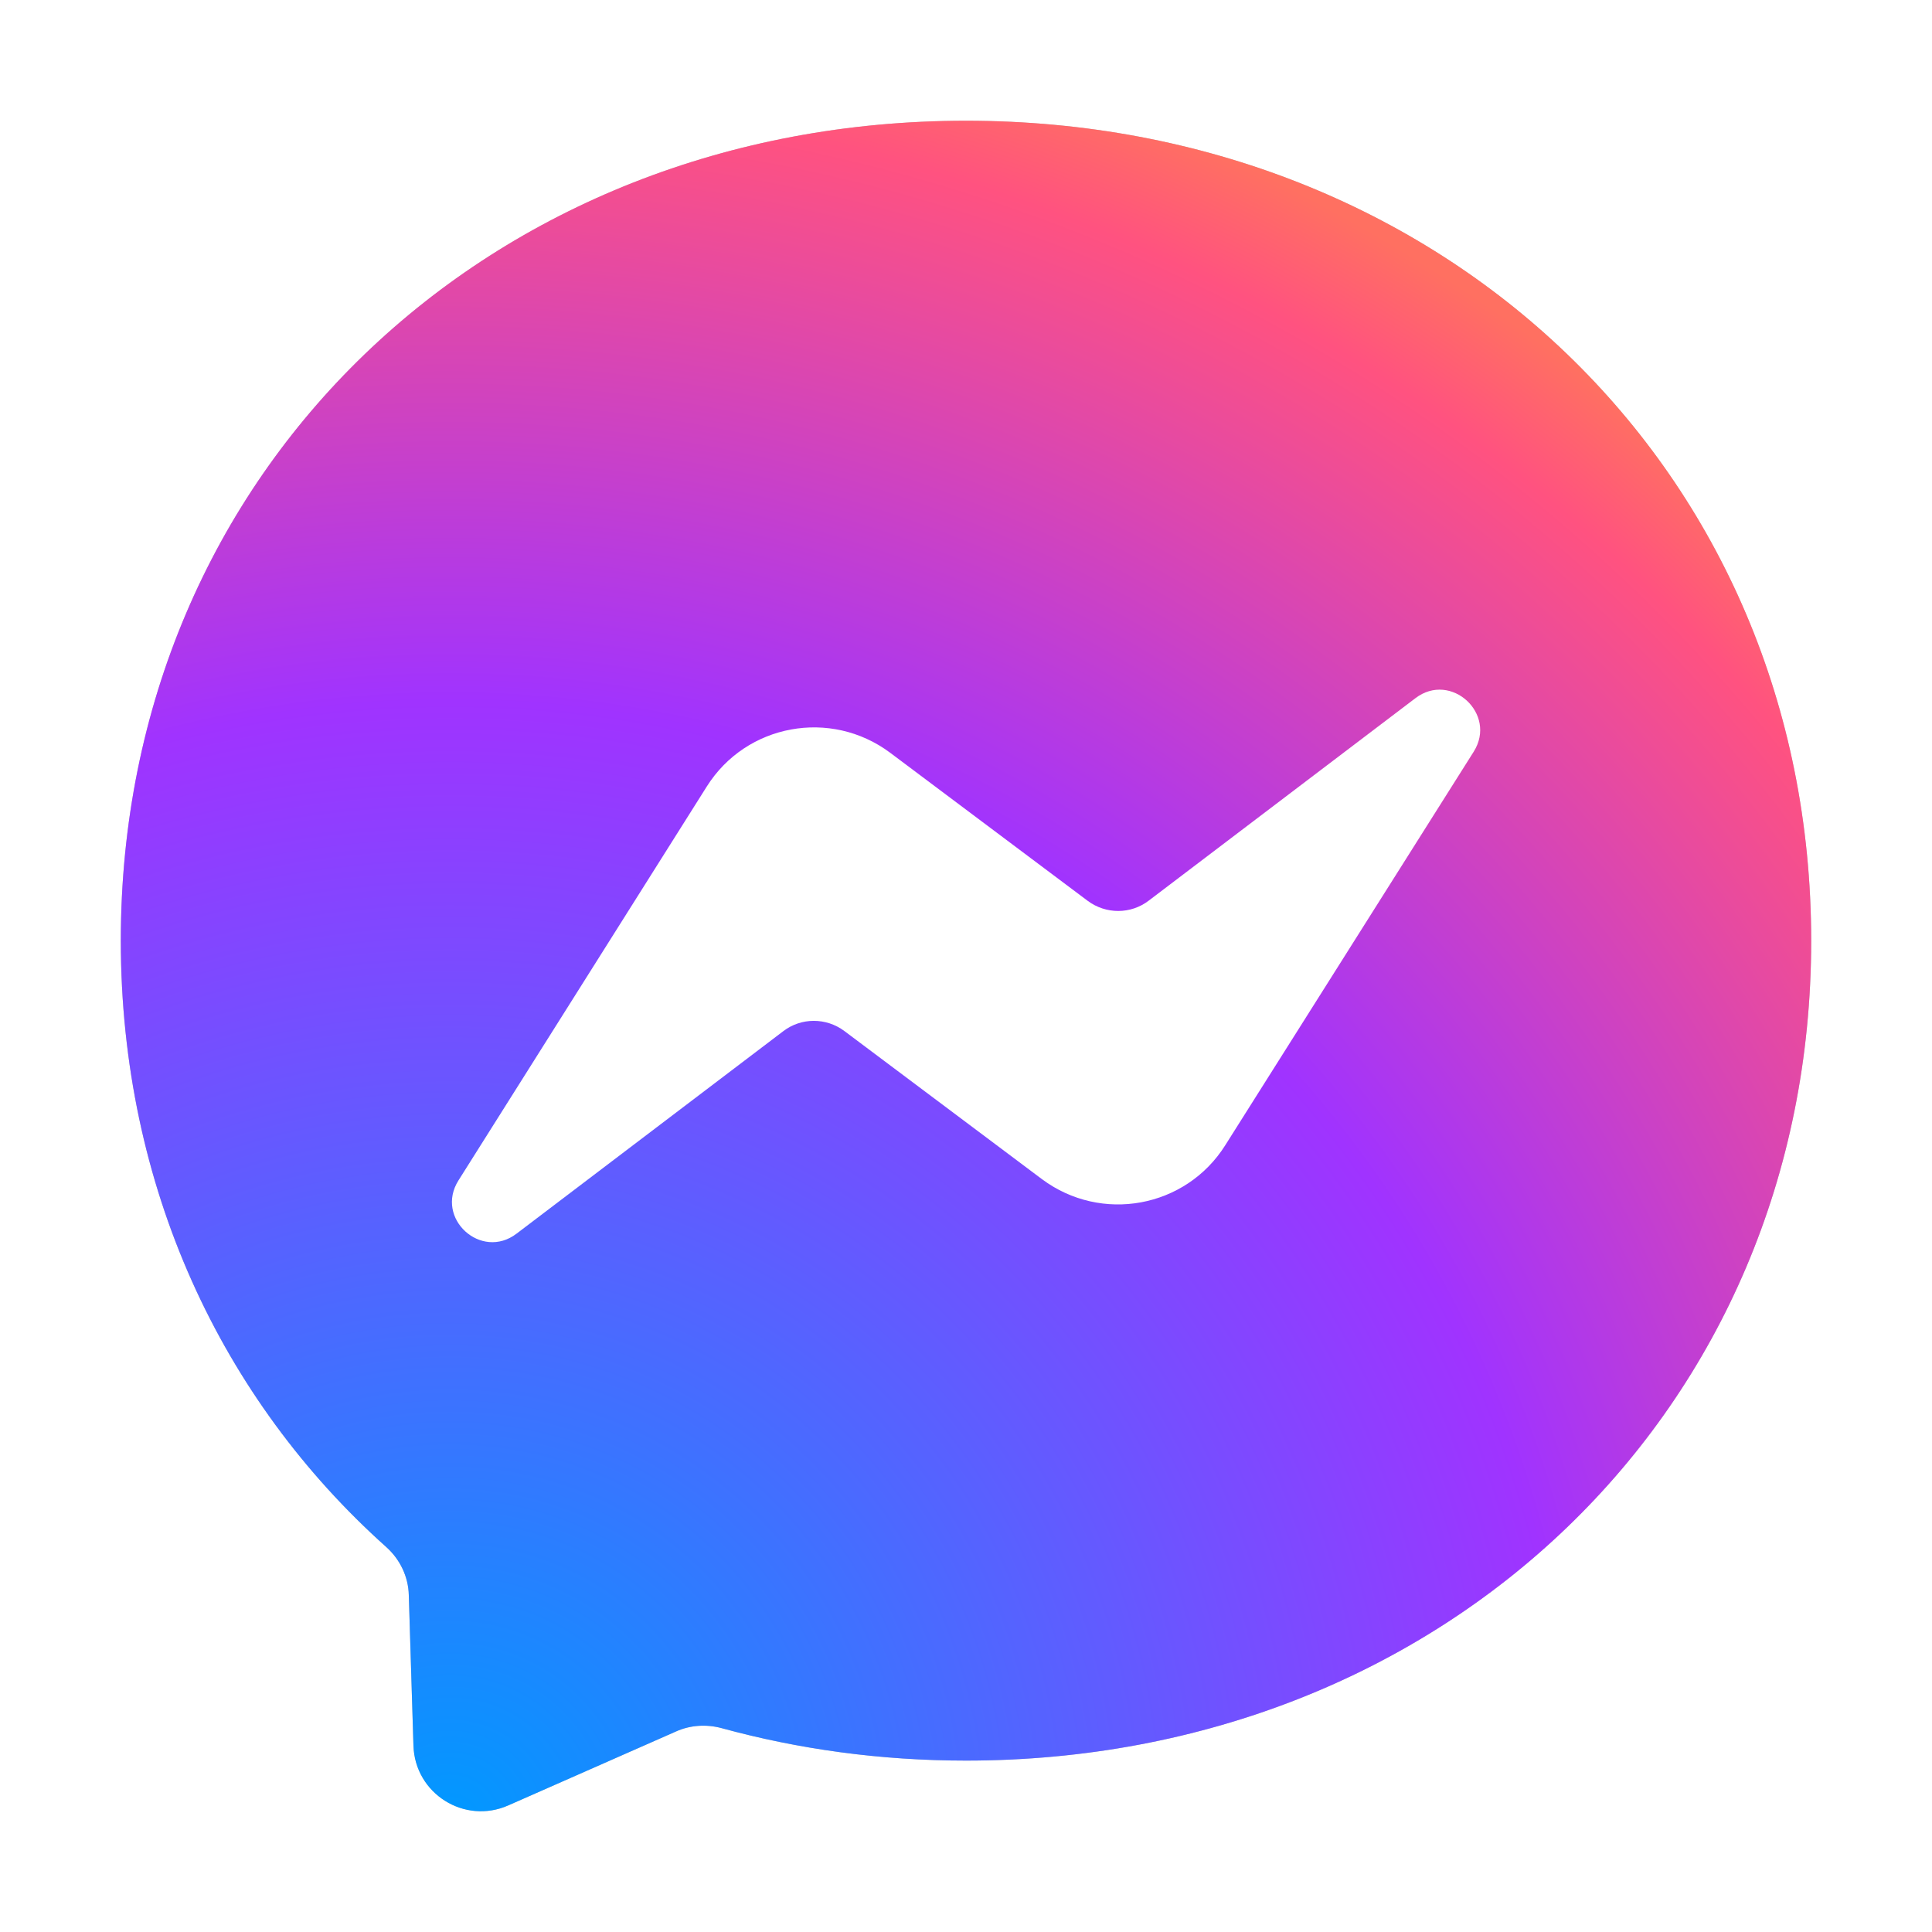 <?xml version="1.0" encoding="UTF-8" standalone="no"?>
<svg
   xmlns:dc="http://purl.org/dc/elements/1.1/"
   xmlns:cc="http://creativecommons.org/ns#"
   xmlns:rdf="http://www.w3.org/1999/02/22-rdf-syntax-ns#"
   xmlns:svg="http://www.w3.org/2000/svg"
   xmlns="http://www.w3.org/2000/svg"
   xmlns:sodipodi="http://sodipodi.sourceforge.net/DTD/sodipodi-0.dtd"
   xmlns:inkscape="http://www.inkscape.org/namespaces/inkscape"
   version="1.1"
   viewBox="0 0 32 32"
   id="svg15"
   sodipodi:docname="fbmessenger.svg"
   width="32"
   height="32"
   inkscape:version="1.0.1 (3bc2e813f5, 2020-09-07)">
  <defs
     id="defs19">
    <radialGradient
       id="Gradient-3"
       cx="101.925"
       cy="809.008"
       r="1.09"
       gradientTransform="matrix(27.998,0,0,-27.997,-2835.607,22666.99)"
       gradientUnits="userSpaceOnUse">
      <stop
         offset="0"
         style="stop-color:#0099FF"
         id="stop2-6" />
      <stop
         offset="0.61"
         style="stop-color:#A033FF"
         id="stop4-7" />
      <stop
         offset="0.935"
         style="stop-color:#FF5280"
         id="stop6-5" />
      <stop
         offset="1"
         style="stop-color:#FF7061"
         id="stop8-3" />
    </radialGradient>
    <filter
       inkscape:collect="always"
       style="color-interpolation-filters:sRGB"
       id="filter876"
       x="-0.075"
       width="1.15"
       y="-0.075"
       height="1.15">
      <feGaussianBlur
         inkscape:collect="always"
         stdDeviation="0.875"
         id="feGaussianBlur878" />
    </filter>
  </defs>
  <sodipodi:namedview
     pagecolor="#ffffff"
     bordercolor="#666666"
     borderopacity="1"
     objecttolerance="10"
     gridtolerance="10"
     guidetolerance="10"
     inkscape:pageopacity="0"
     inkscape:pageshadow="2"
     inkscape:window-width="1920"
     inkscape:window-height="1000"
     id="namedview17"
     showgrid="false"
     inkscape:zoom="18.837325"
     inkscape:cx="21.857854"
     inkscape:cy="15.400375"
     inkscape:window-x="0"
     inkscape:window-y="0"
     inkscape:window-maximized="1"
     inkscape:current-layer="svg15" />
  <radialGradient
     id="Gradient"
     cx="101.925"
     cy="809.008"
     r="1.09"
     gradientTransform="matrix(27.998,0,0,-27.997,-2846.256,22680.017)"
     gradientUnits="userSpaceOnUse">
    <stop
       offset="0"
       style="stop-color:#0099FF"
       id="stop2" />
    <stop
       offset="0.61"
       style="stop-color:#A033FF"
       id="stop4" />
    <stop
       offset="0.935"
       style="stop-color:#FF5280"
       id="stop6" />
    <stop
       offset="1"
       style="stop-color:#FF7061"
       id="stop8" />
  </radialGradient>
  <path
     fill="url(#Gradient)"
     d="m 16,2 c -7.885,0 -13.999,5.778 -13.999,13.579 0,4.081 1.673,7.608 4.396,10.044 0.227,0.203 0.367,0.49 0.374,0.798 l 0.077,2.492 c 0.025,0.794 0.843,1.312 1.571,0.99 l 2.779,-1.225 c 0.234,-0.105 0.5,-0.122 0.749,-0.056 1.277,0.35 2.635,0.539 4.053,0.539 7.885,0 13.999,-5.778 13.999,-13.579 -1e-6,-7.801 -6.114,-13.582 -13.999,-13.582 z"
     id="path11-5"
     style="opacity:0.5;fill:#000000;fill-opacity:1;stroke-width:0.035;filter:url(#filter876)" />
  <path
     fill="url(#Gradient)"
     d="M 16,2 C 8.115,2 2.001,7.778 2.001,15.579 c 0,4.081 1.673,7.608 4.396,10.044 0.227,0.203 0.367,0.49 0.374,0.798 l 0.077,2.492 c 0.024,0.794 0.843,1.312 1.571,0.99 l 2.779,-1.225 c 0.234,-0.105 0.5,-0.122 0.749,-0.056 1.277,0.35 2.635,0.539 4.053,0.539 7.885,0 13.999,-5.778 13.999,-13.579 C 29.999,7.781 23.885,2 16,2 Z"
     id="path11"
     style="fill:url(#Gradient);stroke-width:0.035" />
  <path
     fill="#ffffff"
     d="m 7.594,19.551 4.112,-6.523 c 0.654,-1.039 2.054,-1.295 3.038,-0.56 l 3.272,2.453 c 0.301,0.224 0.714,0.224 1.011,-0.004 l 4.417,-3.353 c 0.588,-0.448 1.358,0.259 0.966,0.885 l -4.116,6.52 c -0.654,1.039 -2.054,1.295 -3.038,0.56 l -3.272,-2.453 c -0.301,-0.224 -0.714,-0.224 -1.011,0.004 L 8.556,20.433 C 7.968,20.881 7.198,20.177 7.594,19.551 Z"
     id="path13"
     style="stroke-width:0.035" />
</svg>
